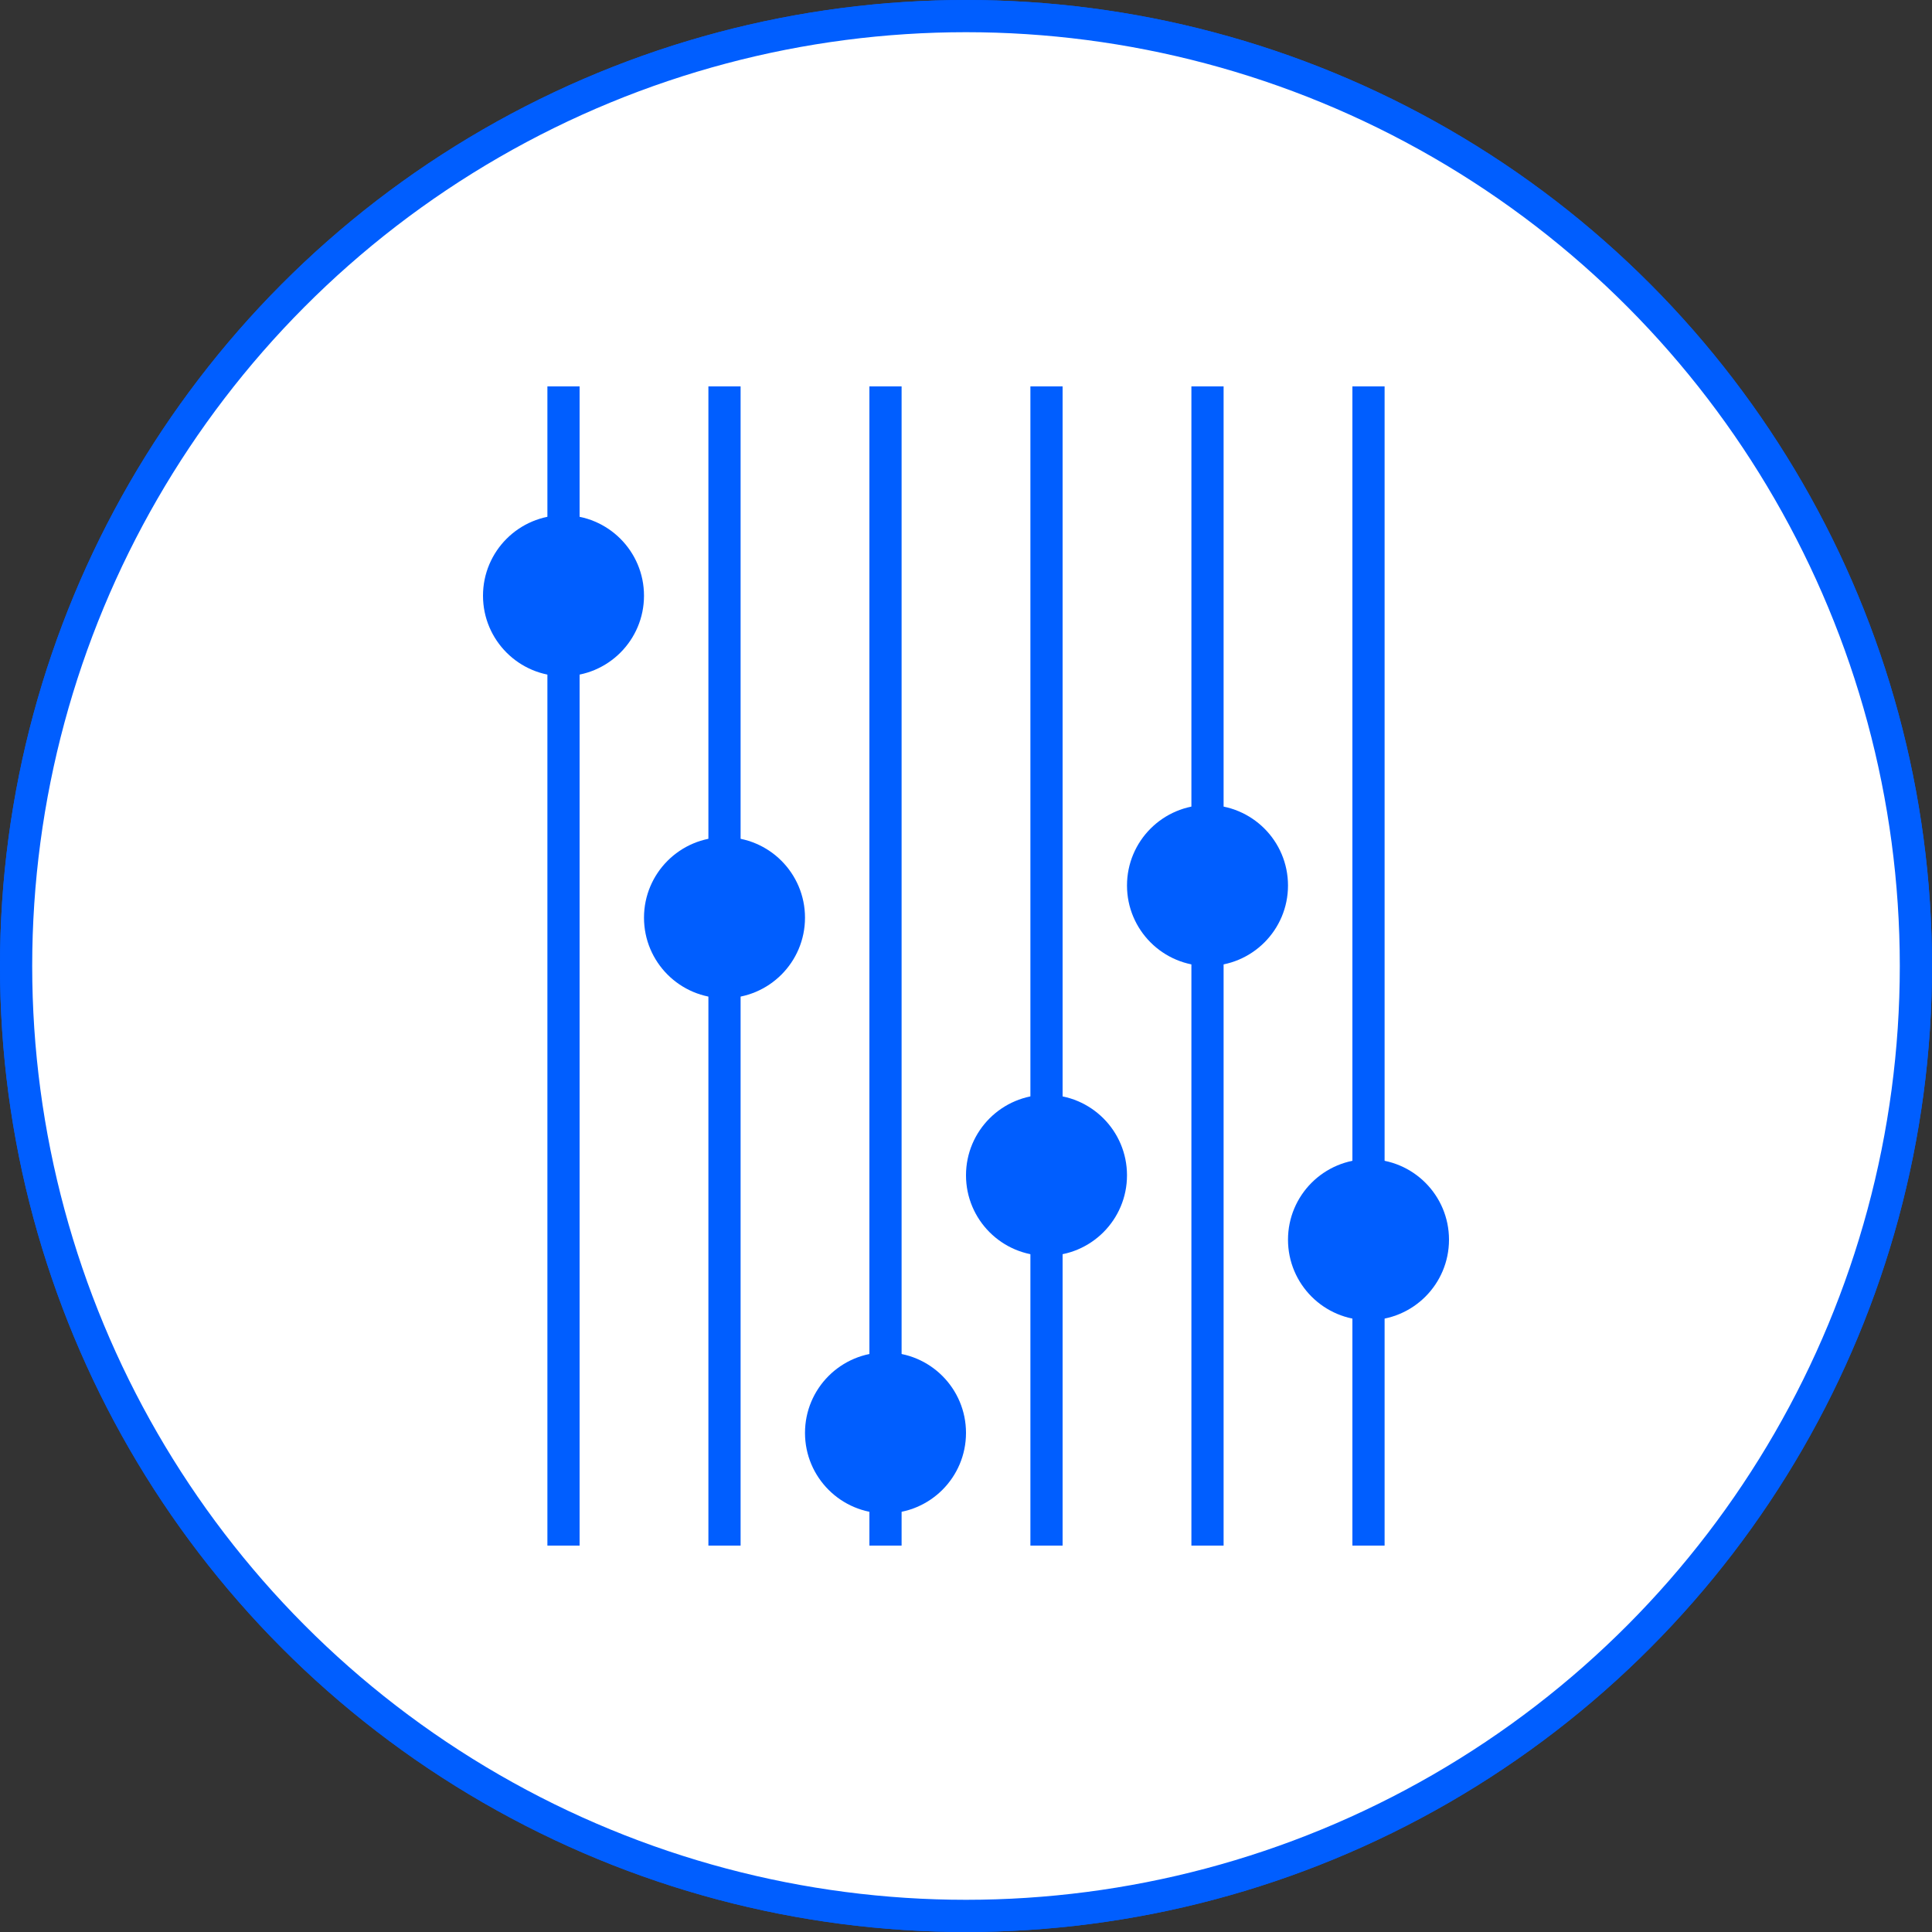 <svg width="60" height="60" viewBox="0 0 60 60" fill="none" xmlns="http://www.w3.org/2000/svg">
<rect x="0" y="0" width="60" height="60" fill="#333333" stroke="none"/>
<circle cx="30" cy="30" r="29.5" fill="white" stroke="#005EFF"/>
<circle cx="30" cy="30" r="29.5" fill="white" stroke="#005EFF"/>
<rect x="16.5" y="48.5" width="37" height="2" transform="rotate(-90 16.5 48.5)" fill="#005EFF" stroke="white"/>
<rect x="21.5" y="48.5" width="37" height="2" transform="rotate(-90 21.5 48.5)" fill="#005EFF" stroke="white"/>
<rect x="26.5" y="48.5" width="37" height="2" transform="rotate(-90 26.5 48.5)" fill="#005EFF" stroke="white"/>
<rect x="31.5" y="48.5" width="37" height="2" transform="rotate(-90 31.5 48.5)" fill="#005EFF" stroke="white"/>
<rect x="36.5" y="48.5" width="37" height="2" transform="rotate(-90 36.5 48.5)" fill="#005EFF" stroke="white"/>
<rect x="41.5" y="48.5" width="37" height="2" transform="rotate(-90 41.5 48.5)" fill="#005EFF" stroke="white"/>
<circle cx="17.5" cy="18.5" r="2.5" fill="#005EFF"/>
<circle cx="22.5" cy="28.5" r="2.5" fill="#005EFF"/>
<circle cx="32.5" cy="36.5" r="2.5" fill="#005EFF"/>
<circle cx="27.5" cy="44.5" r="2.5" fill="#005EFF"/>
<circle cx="37.5" cy="27.5" r="2.5" fill="#005EFF"/>
<circle cx="42.5" cy="38.5" r="2.5" fill="#005EFF"/>
</svg>
